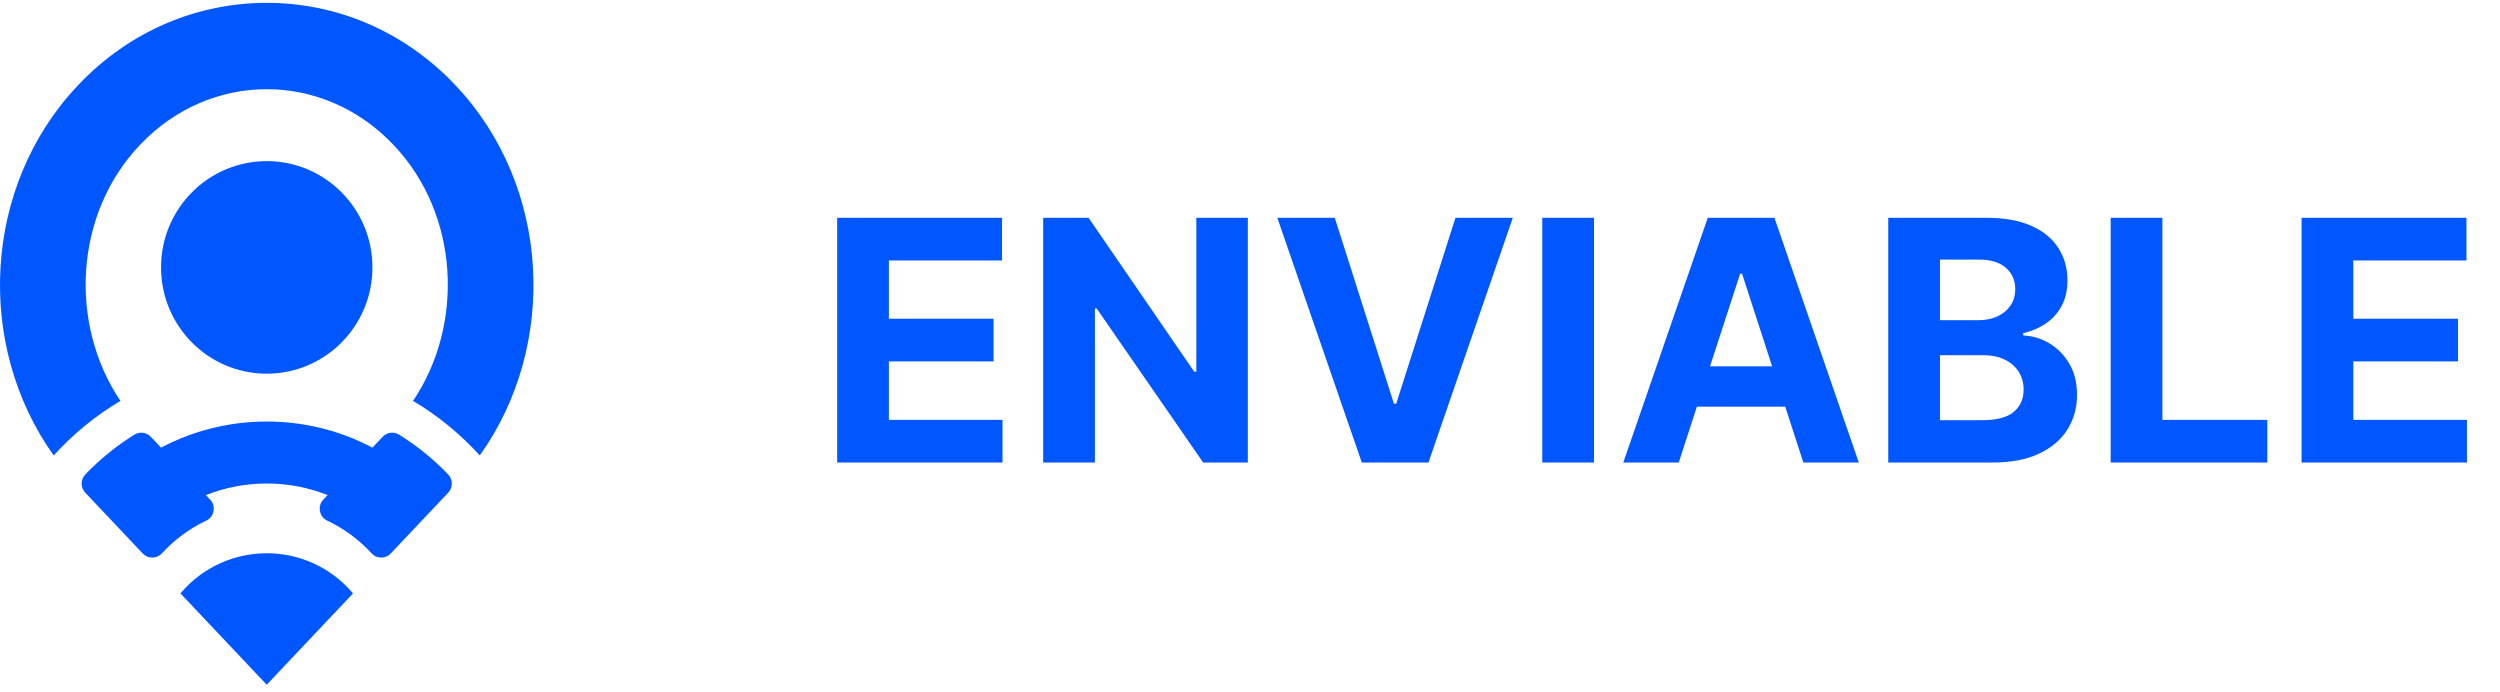 <svg width="224" height="62" viewBox="0 0 224 62" fill="none" xmlns="http://www.w3.org/2000/svg">
<path d="M75.01 41.44V19.515H89.783V23.337H79.645V28.561H89.023V32.383H79.645V37.618H89.826V41.44H75.01ZM111.806 19.515V41.44H107.803L98.264 27.64H98.104V41.44H93.468V19.515H97.536L107 33.303H107.192V19.515H111.806ZM119.597 19.515L124.896 36.172H125.1L130.409 19.515H135.548L127.99 41.44H122.016L114.448 19.515H119.597ZM142.822 19.515V41.44H138.187V19.515H142.822ZM150.415 41.44H145.448L153.016 19.515H158.99L166.548 41.44H161.58L156.089 24.525H155.917L150.415 41.44ZM150.104 32.822H161.837V36.44H150.104V32.822ZM169.187 41.44V19.515H177.965C179.578 19.515 180.923 19.754 182.001 20.232C183.078 20.71 183.888 21.374 184.431 22.224C184.973 23.066 185.244 24.036 185.244 25.135C185.244 25.992 185.073 26.745 184.731 27.394C184.388 28.037 183.917 28.565 183.318 28.979C182.725 29.385 182.047 29.674 181.284 29.846V30.06C182.119 30.095 182.9 30.331 183.628 30.766C184.363 31.202 184.959 31.812 185.416 32.597C185.873 33.375 186.101 34.303 186.101 35.38C186.101 36.544 185.812 37.582 185.234 38.495C184.663 39.402 183.817 40.119 182.697 40.647C181.576 41.175 180.195 41.44 178.554 41.44H169.187ZM173.822 37.65H177.601C178.893 37.65 179.835 37.404 180.427 36.911C181.019 36.411 181.316 35.748 181.316 34.92C181.316 34.313 181.169 33.778 180.877 33.314C180.584 32.85 180.167 32.486 179.624 32.222C179.089 31.958 178.45 31.826 177.708 31.826H173.822V37.65ZM173.822 28.689H177.258C177.894 28.689 178.457 28.579 178.95 28.358C179.449 28.129 179.842 27.808 180.127 27.394C180.42 26.98 180.566 26.484 180.566 25.906C180.566 25.114 180.284 24.475 179.721 23.99C179.164 23.505 178.372 23.262 177.344 23.262H173.822V28.689ZM189.117 41.44V19.515H193.752V37.618H203.152V41.44H189.117ZM206.221 41.44V19.515H220.995V23.337H210.857V28.561H220.235V32.383H210.857V37.618H221.038V41.44H206.221Z" fill="#0057FF"/>
<path fill-rule="evenodd" clip-rule="evenodd" d="M23.9 61.35V49.572C21.045 49.572 18.19 50.772 16.169 53.17L23.899 61.35L23.9 61.35ZM23.9 43.322V37.769H23.899C20.481 37.769 17.259 38.614 14.429 40.109L13.512 39.139C13.124 38.728 12.518 38.649 12.038 38.947C10.429 39.947 8.953 41.145 7.647 42.507C7.208 42.963 7.205 43.685 7.641 44.146L7.901 44.421L7.903 44.422C8.068 44.597 8.234 44.771 8.399 44.946L12.23 49.001L12.787 49.59C13.021 49.837 13.312 49.961 13.65 49.959C13.988 49.956 14.277 49.827 14.507 49.578C15.622 48.362 16.968 47.363 18.474 46.652C18.827 46.485 19.058 46.184 19.131 45.799C19.203 45.413 19.096 45.049 18.827 44.764L18.445 44.359C20.133 43.69 21.974 43.322 23.899 43.322H23.9ZM23.9 33.482V14.437H23.899C18.668 14.437 14.429 18.701 14.429 23.96C14.429 29.218 18.668 33.482 23.899 33.482H23.9ZM23.9 7.99V0.255C17.774 0.252 11.651 2.708 7.007 7.623L6.962 7.669C-1.539 16.666 -2.254 30.911 4.812 40.809C6.546 38.896 8.56 37.244 10.79 35.92C6.142 29.018 6.675 19.158 12.519 13.007L12.563 12.96C15.706 9.652 19.803 7.993 23.9 7.99ZM23.9 61.35V49.572C26.754 49.572 29.609 50.772 31.63 53.17L23.9 61.35L23.9 61.35ZM23.9 43.322V37.769H23.9C27.318 37.769 30.54 38.614 33.37 40.109L34.287 39.139C34.675 38.728 35.282 38.649 35.761 38.947C37.37 39.947 38.846 41.145 40.152 42.507C40.591 42.963 40.594 43.685 40.158 44.146L39.898 44.421L39.897 44.421C39.731 44.596 39.565 44.771 39.4 44.946L35.569 49.001L35.012 49.59C34.779 49.837 34.487 49.961 34.149 49.959C33.811 49.956 33.522 49.827 33.292 49.578C32.177 48.362 30.831 47.363 29.325 46.652C28.972 46.485 28.741 46.184 28.669 45.799C28.597 45.413 28.704 45.049 28.972 44.764L29.354 44.359C27.666 43.69 25.825 43.322 23.9 43.322H23.9ZM23.9 33.482V14.437H23.9C29.131 14.437 33.37 18.701 33.37 23.96C33.37 29.218 29.131 33.482 23.9 33.482H23.9ZM23.9 7.99V0.255C30.025 0.253 36.148 2.708 40.792 7.623L40.837 7.669C49.338 16.666 50.053 30.911 42.987 40.809C41.253 38.896 39.239 37.244 37.009 35.92C41.657 29.018 41.124 19.158 35.281 13.007L35.236 12.96C32.093 9.652 27.996 7.993 23.9 7.99Z" fill="#0057FF"/>
</svg>
